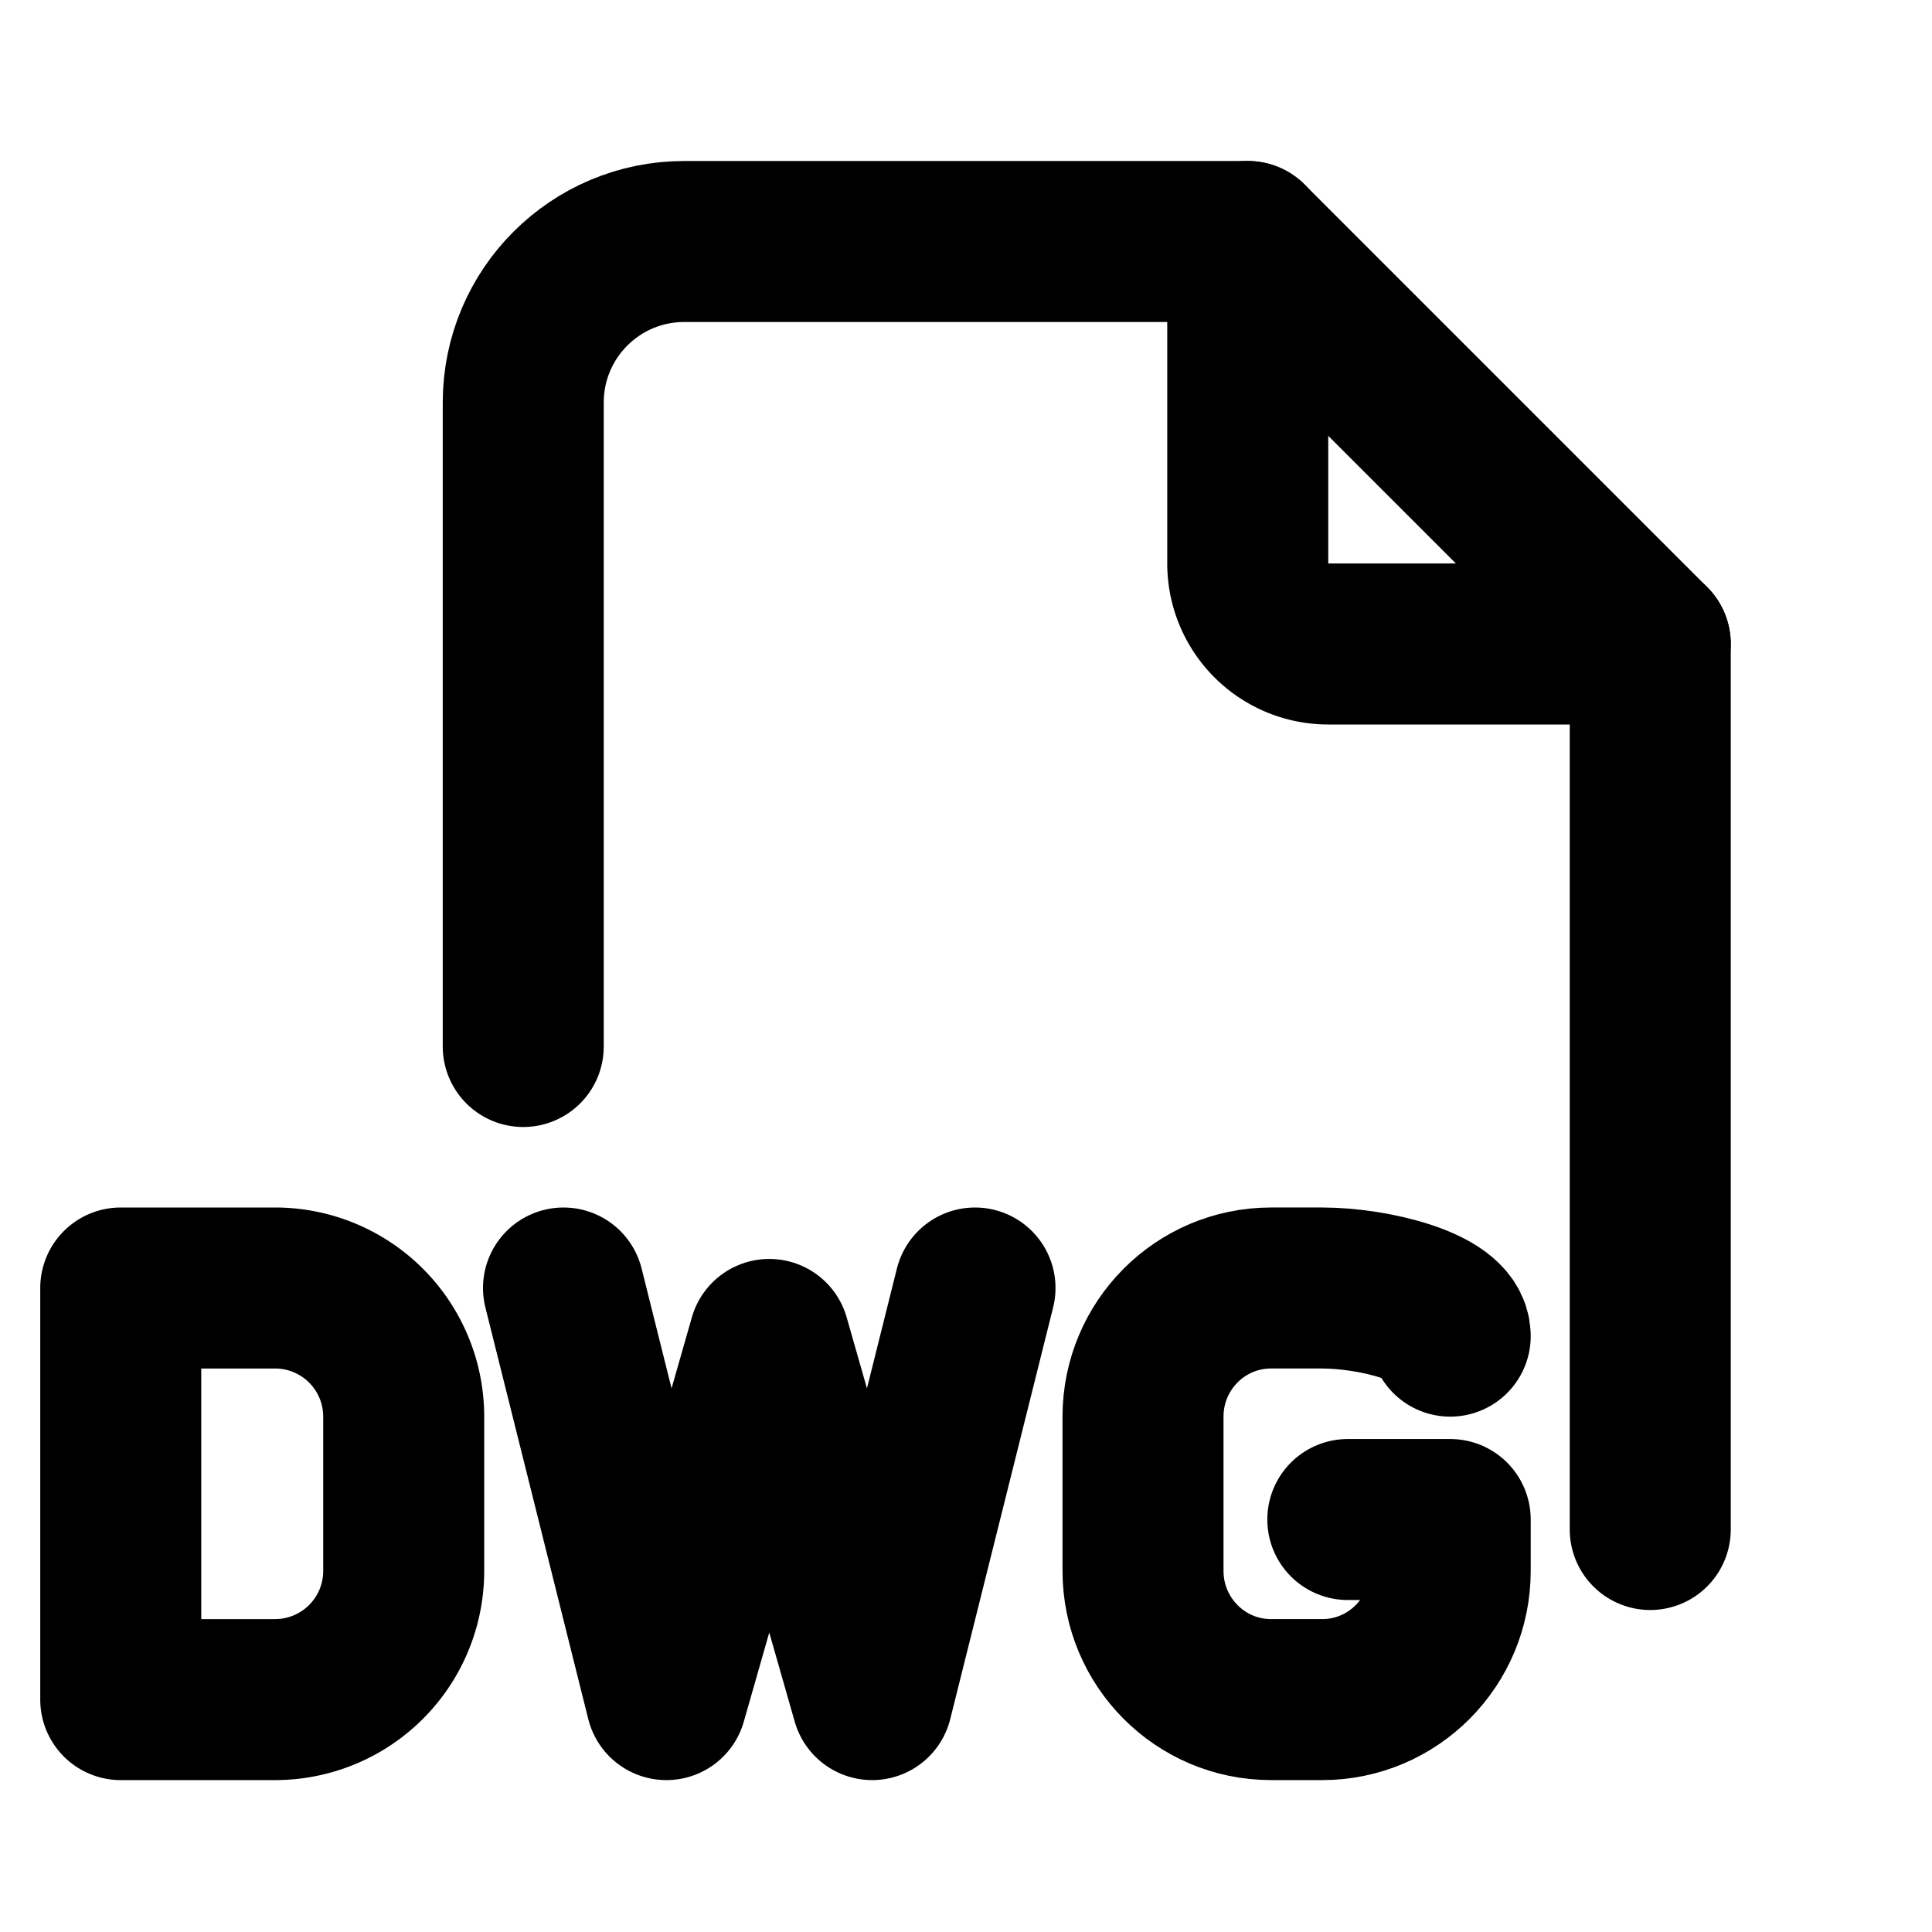 <?xml version="1.0" encoding="UTF-8"?>
<svg id="svg8" class="icon icon-tabler icon-tabler-file" width="24" height="24" fill="none" stroke="currentColor" stroke-linecap="round" stroke-linejoin="round" stroke-width="2" version="1.1" viewBox="0 0 24 24" xmlns="http://www.w3.org/2000/svg">
 <path id="path2" d="m0 0h24v24h-24z" fill="none" stroke="none"/>
 <path id="path4" d="m15.5 3v4a1 1 0 0 0 1 1h4"/>
 <path id="path6" d="m6.5 13v-8c0-1.105 0.895-2 2-2h7l5 5v11"/>
 <path id="path5321" d="m1.5 16h1.917a1.598 1.598 0 0 1 1.598 1.598v1.917a1.598 1.598 0 0 1-1.598 1.598h-1.917v-5.113"/>
 <path id="path3908" d="m7 16 1.278 5.113 1.278-4.474 1.278 4.474 1.278-5.113"/>
 <path id="path139" d="m18.015 16.598c0-0.362-0.953-0.598-1.59-0.598h-0.636c-0.878 0-1.59 0.715-1.59 1.598v1.917c0 0.882 0.712 1.598 1.59 1.598h0.636c0.878 0 1.59-0.715 1.59-1.598v-0.639h-1.272" stroke-width="2"/>
</svg>

